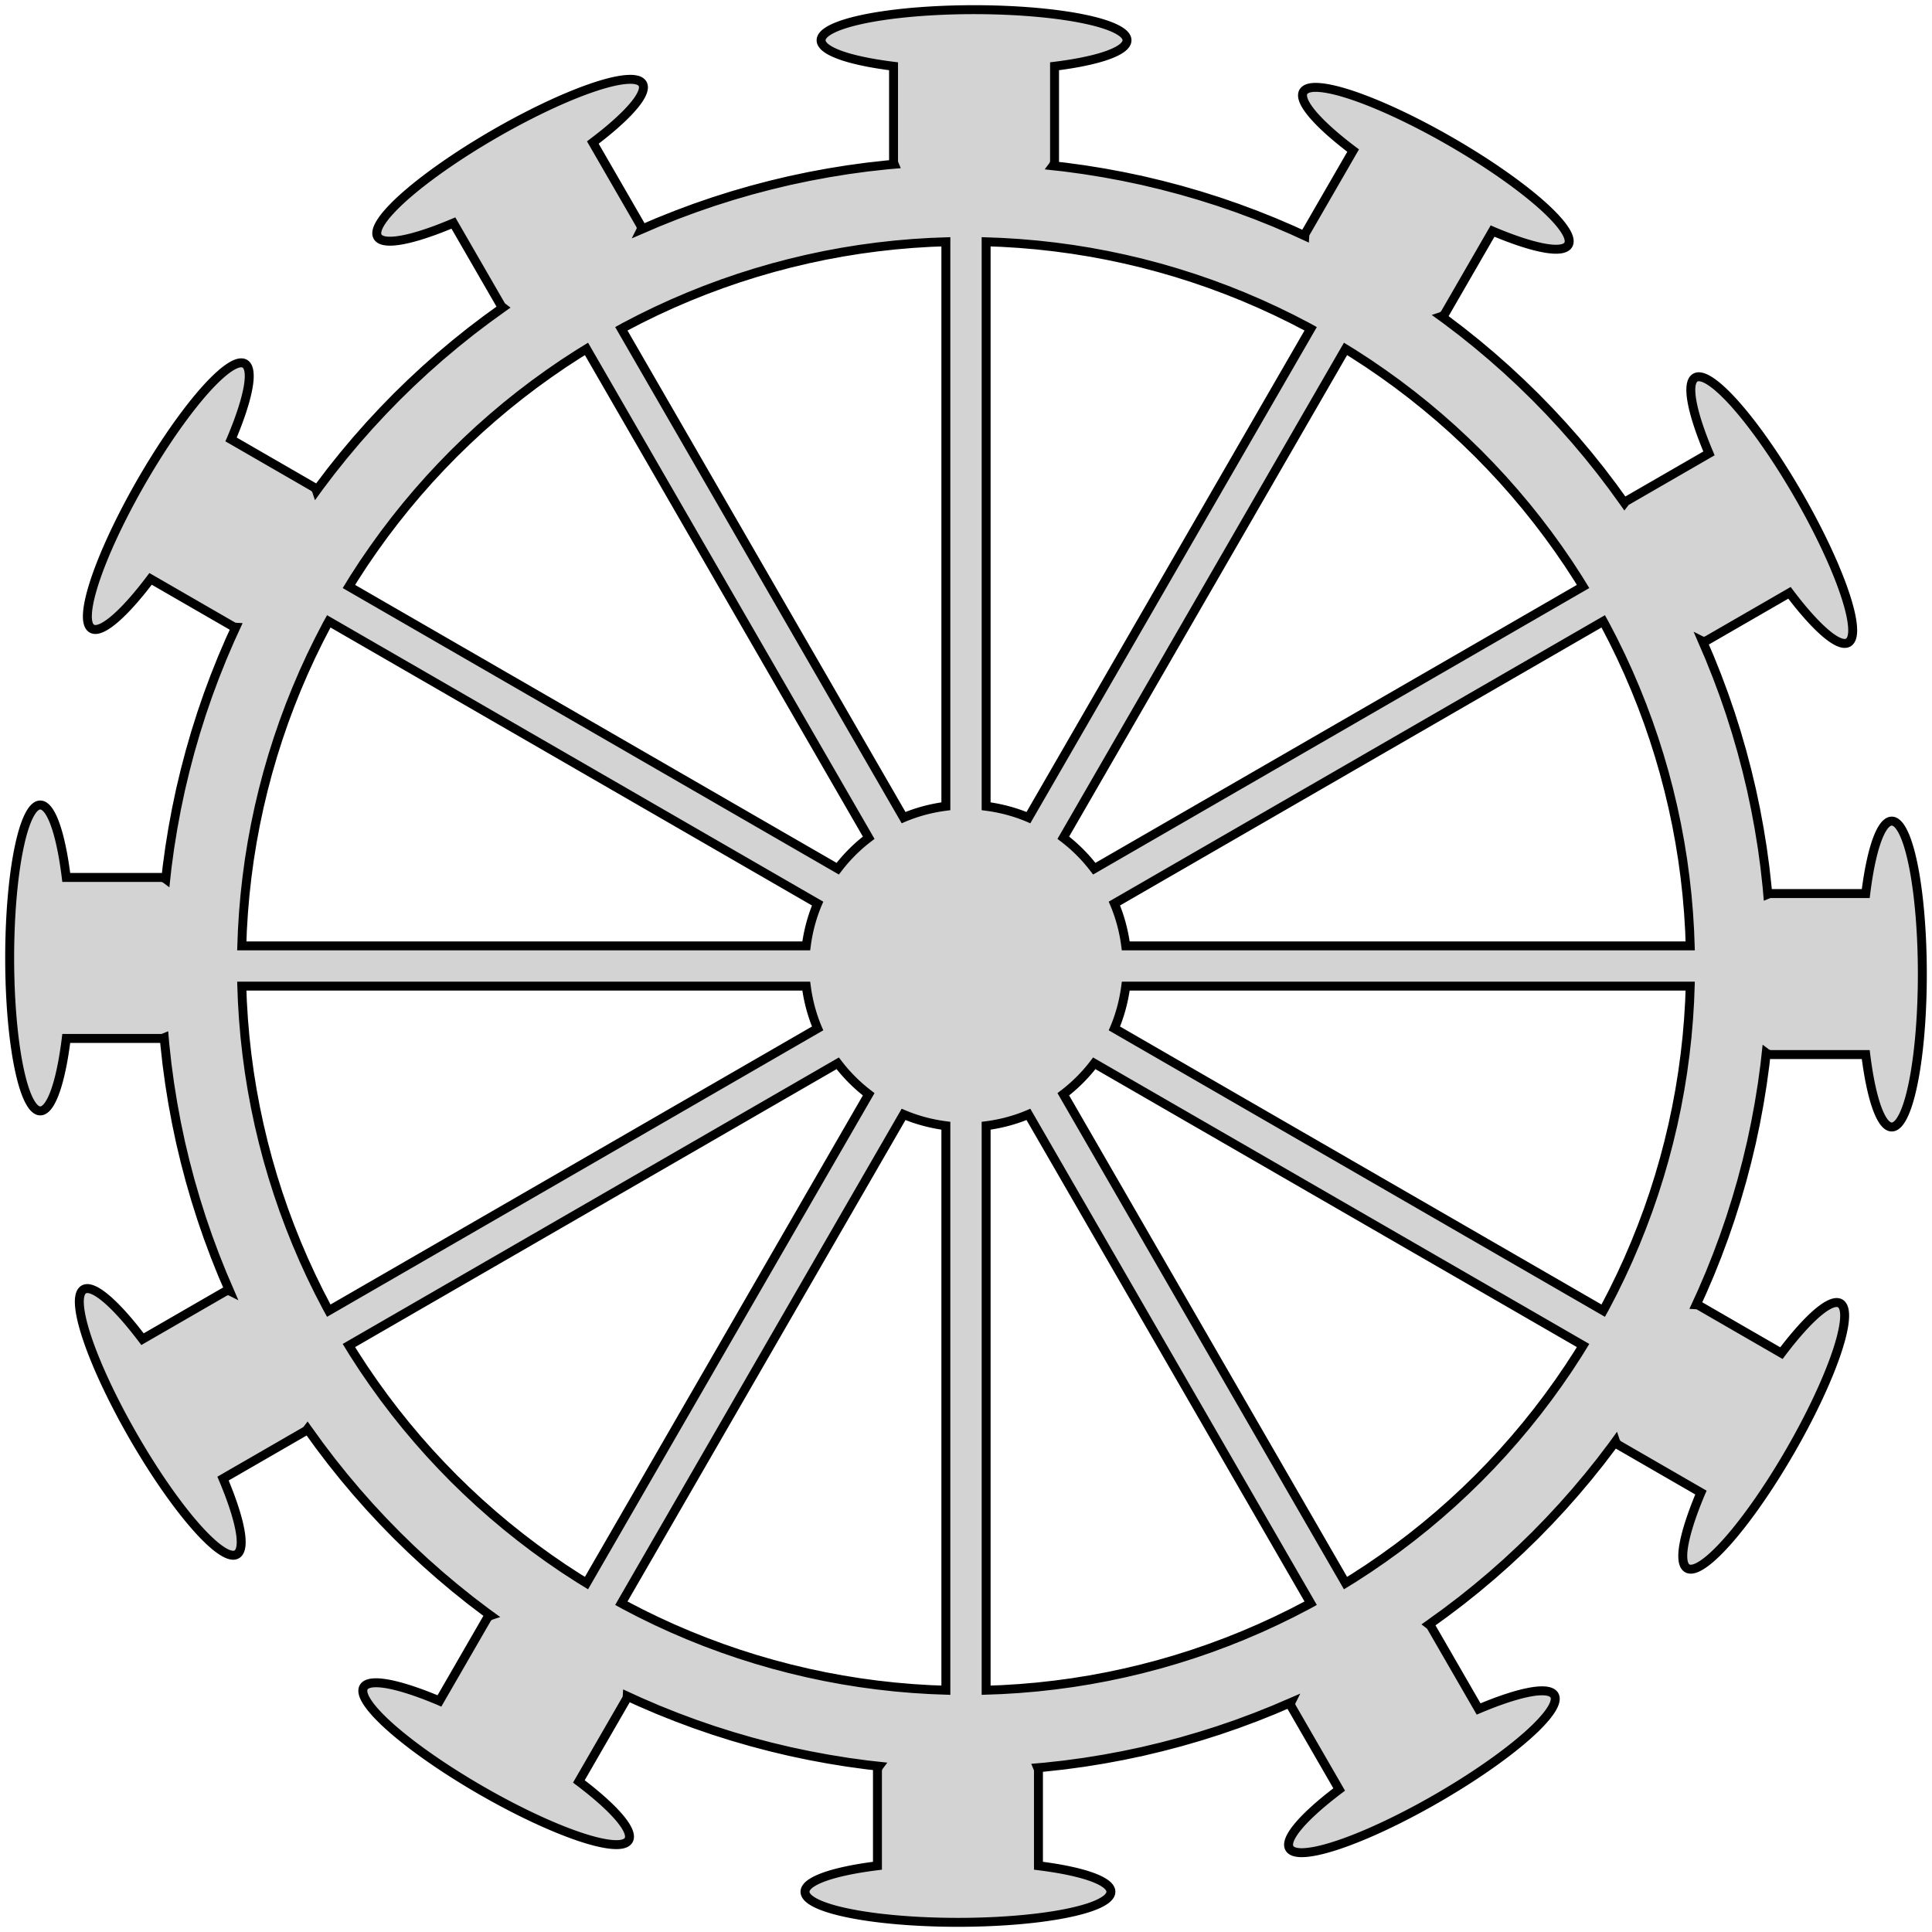 <?xml version="1.0" standalone="no"?>
<!DOCTYPE svg PUBLIC "-//W3C//DTD SVG 1.1//EN" "http://www.w3.org/Graphics/SVG/1.1/DTD/svg11.dtd">
<svg width="108mm" height="108mm" viewBox="-54 -54 108 108" xmlns="http://www.w3.org/2000/svg" version="1.1">
<title>OpenSCAD Model</title>
<path d="
M -0.24,53.459 L -0.03,53.458 L 0.179,53.455 L 0.388,53.452 L 0.597,53.447 L 0.805,53.441
 L 1.012,53.435 L 1.218,53.427 L 1.423,53.418 L 1.627,53.409 L 1.83,53.398 L 2.032,53.386
 L 2.232,53.374 L 2.43,53.36 L 2.627,53.345 L 2.822,53.33 L 3.015,53.313 L 3.206,53.296
 L 3.394,53.277 L 3.58,53.258 L 3.764,53.238 L 3.946,53.217 L 4.124,53.195 L 4.3,53.172
 L 4.473,53.148 L 4.643,53.123 L 4.81,53.098 L 4.974,53.072 L 5.135,53.045 L 5.292,53.017
 L 5.446,52.988 L 5.596,52.959 L 5.742,52.929 L 5.885,52.898 L 6.024,52.867 L 6.159,52.835
 L 6.29,52.802 L 6.417,52.769 L 6.54,52.735 L 6.659,52.7 L 6.773,52.665 L 6.884,52.629
 L 6.989,52.593 L 7.09,52.556 L 7.187,52.519 L 7.279,52.481 L 7.366,52.443 L 7.449,52.404
 L 7.527,52.365 L 7.6,52.326 L 7.668,52.286 L 7.732,52.246 L 7.79,52.206 L 7.844,52.166
 L 7.892,52.125 L 7.936,52.084 L 7.974,52.042 L 8.007,52.001 L 8.036,51.959 L 8.059,51.918
 L 8.077,51.876 L 8.09,51.834 L 8.097,51.792 L 8.1,51.75 L 8.097,51.708 L 8.09,51.666
 L 8.077,51.624 L 8.059,51.582 L 8.036,51.541 L 8.007,51.499 L 7.974,51.458 L 7.936,51.416
 L 7.892,51.375 L 7.844,51.334 L 7.79,51.294 L 7.732,51.254 L 7.668,51.214 L 7.6,51.174
 L 7.527,51.135 L 7.449,51.096 L 7.366,51.057 L 7.279,51.019 L 7.187,50.981 L 7.09,50.944
 L 6.989,50.907 L 6.884,50.871 L 6.773,50.835 L 6.659,50.8 L 6.54,50.765 L 6.417,50.731
 L 6.29,50.698 L 6.159,50.665 L 6.024,50.633 L 5.885,50.602 L 5.742,50.571 L 5.596,50.541
 L 5.446,50.511 L 5.292,50.483 L 5.135,50.455 L 4.974,50.428 L 4.81,50.402 L 4.643,50.377
 L 4.473,50.352 L 4.3,50.328 L 4.124,50.305 L 4.05,50.296 L 4.05,45 L 4.049,44.967
 L 4.045,44.934 L 4.038,44.901 L 4.028,44.868 L 4.016,44.835 L 4.009,44.818 L 4.411,44.783
 L 5.508,44.662 L 6.603,44.513 L 7.693,44.337 L 8.779,44.135 L 9.86,43.907 L 10.934,43.651
 L 12.002,43.37 L 13.063,43.062 L 14.116,42.729 L 15.16,42.37 L 16.195,41.985 L 17.221,41.575
 L 18.157,41.173 L 18.156,41.175 L 18.155,41.213 L 18.156,41.25 L 18.16,41.286 L 18.166,41.321
 L 18.174,41.354 L 18.185,41.386 L 18.198,41.417 L 18.213,41.446 L 20.861,46.033 L 20.802,46.078
 L 20.661,46.185 L 20.523,46.293 L 20.388,46.399 L 20.256,46.504 L 20.127,46.609 L 20.001,46.713
 L 19.879,46.815 L 19.76,46.917 L 19.645,47.017 L 19.533,47.117 L 19.425,47.215 L 19.32,47.312
 L 19.219,47.407 L 19.122,47.501 L 19.029,47.593 L 18.939,47.684 L 18.854,47.774 L 18.772,47.861
 L 18.695,47.947 L 18.621,48.032 L 18.552,48.114 L 18.487,48.194 L 18.426,48.273 L 18.369,48.35
 L 18.317,48.425 L 18.269,48.497 L 18.226,48.568 L 18.186,48.636 L 18.151,48.703 L 18.121,48.767
 L 18.095,48.829 L 18.073,48.889 L 18.056,48.946 L 18.044,49.001 L 18.035,49.053 L 18.032,49.103
 L 18.033,49.151 L 18.038,49.196 L 18.048,49.239 L 18.062,49.279 L 18.081,49.317 L 18.104,49.352
 L 18.132,49.384 L 18.164,49.414 L 18.2,49.441 L 18.241,49.466 L 18.286,49.488 L 18.336,49.507
 L 18.39,49.524 L 18.448,49.537 L 18.51,49.548 L 18.577,49.557 L 18.648,49.563 L 18.723,49.566
 L 18.802,49.566 L 18.885,49.563 L 18.972,49.558 L 19.062,49.55 L 19.157,49.539 L 19.256,49.526
 L 19.358,49.51 L 19.464,49.491 L 19.574,49.47 L 19.687,49.446 L 19.804,49.419 L 19.924,49.39
 L 20.047,49.358 L 20.174,49.323 L 20.304,49.286 L 20.437,49.246 L 20.573,49.204 L 20.712,49.159
 L 20.854,49.112 L 20.999,49.062 L 21.146,49.01 L 21.296,48.956 L 21.449,48.899 L 21.604,48.839
 L 21.761,48.778 L 21.921,48.714 L 22.082,48.648 L 22.246,48.58 L 22.412,48.51 L 22.579,48.438
 L 22.749,48.363 L 22.92,48.287 L 23.092,48.208 L 23.266,48.128 L 23.442,48.046 L 23.618,47.962
 L 23.796,47.876 L 23.974,47.789 L 24.154,47.7 L 24.334,47.609 L 24.515,47.517 L 24.697,47.423
 L 24.879,47.328 L 25.062,47.232 L 25.245,47.134 L 25.427,47.035 L 25.61,46.935 L 25.793,46.833
 L 25.976,46.731 L 26.158,46.627 L 26.34,46.523 L 26.522,46.417 L 26.703,46.311 L 26.883,46.204
 L 27.062,46.096 L 27.24,45.988 L 27.418,45.879 L 27.594,45.77 L 27.768,45.66 L 27.942,45.55
 L 28.114,45.44 L 28.284,45.329 L 28.453,45.218 L 28.62,45.107 L 28.785,44.996 L 28.948,44.885
 L 29.109,44.774 L 29.267,44.663 L 29.424,44.553 L 29.578,44.443 L 29.73,44.333 L 29.879,44.223
 L 30.025,44.114 L 30.169,44.006 L 30.31,43.898 L 30.448,43.791 L 30.583,43.685 L 30.715,43.579
 L 30.844,43.474 L 30.969,43.371 L 31.091,43.268 L 31.21,43.166 L 31.326,43.066 L 31.438,42.967
 L 31.546,42.869 L 31.651,42.772 L 31.751,42.677 L 31.849,42.583 L 31.942,42.49 L 32.031,42.399
 L 32.117,42.31 L 32.198,42.222 L 32.276,42.136 L 32.349,42.052 L 32.419,41.97 L 32.484,41.889
 L 32.544,41.81 L 32.601,41.734 L 32.653,41.659 L 32.701,41.586 L 32.745,41.516 L 32.784,41.447
 L 32.819,41.381 L 32.85,41.317 L 32.876,41.255 L 32.897,41.195 L 32.914,41.138 L 32.927,41.083
 L 32.935,41.03 L 32.939,40.98 L 32.938,40.932 L 32.933,40.887 L 32.923,40.845 L 32.908,40.804
 L 32.89,40.767 L 32.867,40.732 L 32.839,40.699 L 32.807,40.669 L 32.77,40.642 L 32.729,40.618
 L 32.684,40.596 L 32.635,40.577 L 32.581,40.56 L 32.523,40.546 L 32.46,40.535 L 32.394,40.527
 L 32.323,40.521 L 32.248,40.518 L 32.169,40.518 L 32.086,40.52 L 31.999,40.526 L 31.908,40.533
 L 31.813,40.544 L 31.715,40.557 L 31.612,40.574 L 31.506,40.592 L 31.397,40.614 L 31.284,40.638
 L 31.167,40.664 L 31.047,40.694 L 30.923,40.726 L 30.797,40.761 L 30.667,40.798 L 30.534,40.837
 L 30.398,40.88 L 30.258,40.925 L 30.116,40.972 L 29.972,41.022 L 29.824,41.074 L 29.674,41.128
 L 29.522,41.185 L 29.367,41.244 L 29.209,41.306 L 29.05,41.37 L 28.888,41.435 L 28.724,41.504
 L 28.655,41.533 L 26.007,36.946 L 25.99,36.918 L 25.97,36.892 L 25.947,36.866 L 25.922,36.842
 L 25.895,36.82 L 25.883,36.811 L 25.911,36.791 L 26.806,36.144 L 27.685,35.476 L 28.548,34.785
 L 29.393,34.074 L 30.22,33.343 L 31.029,32.591 L 31.82,31.82 L 32.591,31.029 L 33.343,30.22
 L 34.074,29.393 L 34.785,28.548 L 35.476,27.685 L 36.144,26.806 L 36.31,26.577 L 36.311,26.58
 L 36.329,26.614 L 36.349,26.646 L 36.37,26.675 L 36.392,26.702 L 36.416,26.727 L 36.441,26.749
 L 36.468,26.769 L 36.496,26.787 L 41.083,29.435 L 41.053,29.504 L 40.985,29.668 L 40.919,29.829
 L 40.856,29.989 L 40.794,30.146 L 40.735,30.301 L 40.678,30.454 L 40.624,30.604 L 40.572,30.751
 L 40.522,30.896 L 40.474,31.038 L 40.43,31.177 L 40.388,31.313 L 40.348,31.446 L 40.31,31.576
 L 40.276,31.703 L 40.244,31.826 L 40.215,31.946 L 40.188,32.063 L 40.164,32.176 L 40.142,32.286
 L 40.123,32.392 L 40.107,32.494 L 40.094,32.593 L 40.083,32.688 L 40.075,32.778 L 40.07,32.865
 L 40.068,32.948 L 40.068,33.027 L 40.071,33.102 L 40.077,33.173 L 40.085,33.24 L 40.096,33.302
 L 40.11,33.36 L 40.127,33.414 L 40.146,33.464 L 40.168,33.509 L 40.192,33.55 L 40.219,33.586
 L 40.249,33.618 L 40.282,33.646 L 40.317,33.669 L 40.354,33.688 L 40.395,33.702 L 40.437,33.712
 L 40.483,33.717 L 40.53,33.718 L 40.58,33.715 L 40.633,33.706 L 40.688,33.694 L 40.745,33.677
 L 40.805,33.655 L 40.867,33.629 L 40.931,33.599 L 40.997,33.564 L 41.066,33.524 L 41.136,33.481
 L 41.209,33.433 L 41.284,33.38 L 41.36,33.324 L 41.439,33.263 L 41.52,33.198 L 41.602,33.129
 L 41.686,33.055 L 41.772,32.978 L 41.86,32.896 L 41.949,32.811 L 42.04,32.721 L 42.133,32.628
 L 42.227,32.531 L 42.322,32.43 L 42.419,32.325 L 42.517,32.217 L 42.616,32.105 L 42.717,31.99
 L 42.818,31.871 L 42.921,31.748 L 43.025,31.623 L 43.129,31.494 L 43.235,31.362 L 43.341,31.227
 L 43.448,31.089 L 43.556,30.948 L 43.664,30.805 L 43.773,30.658 L 43.883,30.509 L 43.992,30.358
 L 44.103,30.203 L 44.213,30.047 L 44.324,29.888 L 44.435,29.727 L 44.546,29.564 L 44.657,29.399
 L 44.768,29.232 L 44.879,29.064 L 44.99,28.893 L 45.1,28.721 L 45.21,28.548 L 45.32,28.373
 L 45.429,28.197 L 45.538,28.02 L 45.647,27.841 L 45.754,27.662 L 45.861,27.482 L 45.967,27.301
 L 46.073,27.12 L 46.177,26.938 L 46.281,26.755 L 46.383,26.573 L 46.485,26.39 L 46.585,26.207
 L 46.684,26.024 L 46.782,25.841 L 46.878,25.659 L 46.973,25.477 L 47.067,25.295 L 47.159,25.114
 L 47.25,24.933 L 47.339,24.754 L 47.426,24.575 L 47.512,24.398 L 47.596,24.221 L 47.678,24.046
 L 47.758,23.872 L 47.837,23.699 L 47.913,23.528 L 47.987,23.359 L 48.06,23.191 L 48.13,23.026
 L 48.198,22.862 L 48.264,22.7 L 48.328,22.541 L 48.389,22.383 L 48.449,22.228 L 48.505,22.076
 L 48.56,21.926 L 48.612,21.778 L 48.662,21.634 L 48.709,21.492 L 48.754,21.352 L 48.796,21.216
 L 48.836,21.083 L 48.873,20.953 L 48.908,20.827 L 48.94,20.703 L 48.969,20.583 L 48.996,20.466
 L 49.02,20.353 L 49.041,20.244 L 49.06,20.137 L 49.076,20.035 L 49.09,19.937 L 49.1,19.842
 L 49.108,19.751 L 49.113,19.664 L 49.116,19.581 L 49.116,19.502 L 49.113,19.427 L 49.107,19.356
 L 49.099,19.29 L 49.087,19.227 L 49.074,19.169 L 49.057,19.115 L 49.038,19.066 L 49.016,19.02
 L 48.991,18.98 L 48.964,18.943 L 48.934,18.911 L 48.902,18.883 L 48.867,18.86 L 48.829,18.841
 L 48.789,18.827 L 48.746,18.817 L 48.701,18.812 L 48.653,18.811 L 48.603,18.815 L 48.551,18.823
 L 48.496,18.836 L 48.438,18.853 L 48.379,18.874 L 48.317,18.9 L 48.253,18.931 L 48.187,18.966
 L 48.118,19.005 L 48.047,19.049 L 47.975,19.097 L 47.9,19.149 L 47.823,19.206 L 47.745,19.266
 L 47.664,19.331 L 47.581,19.401 L 47.497,19.474 L 47.411,19.552 L 47.324,19.633 L 47.234,19.719
 L 47.143,19.808 L 47.051,19.901 L 46.957,19.998 L 46.862,20.099 L 46.765,20.204 L 46.667,20.312
 L 46.568,20.424 L 46.467,20.54 L 46.365,20.659 L 46.263,20.781 L 46.159,20.906 L 46.054,21.035
 L 45.949,21.167 L 45.843,21.302 L 45.736,21.44 L 45.628,21.581 L 45.583,21.641 L 40.996,18.993
 L 40.967,18.977 L 40.936,18.964 L 40.904,18.953 L 40.871,18.945 L 40.836,18.939 L 40.818,18.938
 L 41.139,18.236 L 41.575,17.221 L 41.985,16.195 L 42.37,15.16 L 42.729,14.116 L 43.062,13.063
 L 43.37,12.002 L 43.651,10.934 L 43.907,9.86 L 44.135,8.779 L 44.337,7.693 L 44.513,6.603
 L 44.662,5.508 L 44.733,4.861 L 44.737,4.864 L 44.769,4.884 L 44.802,4.901 L 44.835,4.916
 L 44.868,4.928 L 44.901,4.938 L 44.934,4.945 L 44.967,4.949 L 45,4.95 L 50.296,4.95
 L 50.305,5.024 L 50.328,5.2 L 50.352,5.373 L 50.377,5.543 L 50.402,5.71 L 50.428,5.874
 L 50.455,6.035 L 50.483,6.192 L 50.511,6.346 L 50.541,6.496 L 50.571,6.642 L 50.602,6.785
 L 50.633,6.924 L 50.665,7.059 L 50.698,7.19 L 50.731,7.317 L 50.765,7.44 L 50.8,7.559
 L 50.835,7.673 L 50.871,7.784 L 50.907,7.889 L 50.944,7.99 L 50.981,8.087 L 51.019,8.179
 L 51.057,8.266 L 51.096,8.349 L 51.135,8.427 L 51.174,8.5 L 51.214,8.568 L 51.254,8.632
 L 51.294,8.69 L 51.334,8.744 L 51.375,8.792 L 51.416,8.836 L 51.458,8.874 L 51.499,8.907
 L 51.541,8.936 L 51.582,8.959 L 51.624,8.977 L 51.666,8.99 L 51.708,8.997 L 51.75,9
 L 51.792,8.997 L 51.834,8.99 L 51.876,8.977 L 51.918,8.959 L 51.959,8.936 L 52.001,8.907
 L 52.042,8.874 L 52.084,8.836 L 52.125,8.792 L 52.166,8.744 L 52.206,8.69 L 52.246,8.632
 L 52.286,8.568 L 52.326,8.5 L 52.365,8.427 L 52.404,8.349 L 52.443,8.266 L 52.481,8.179
 L 52.519,8.087 L 52.556,7.99 L 52.593,7.889 L 52.629,7.784 L 52.665,7.673 L 52.7,7.559
 L 52.735,7.44 L 52.769,7.317 L 52.802,7.19 L 52.835,7.059 L 52.867,6.924 L 52.898,6.785
 L 52.929,6.642 L 52.959,6.496 L 52.988,6.346 L 53.017,6.192 L 53.045,6.035 L 53.072,5.874
 L 53.098,5.71 L 53.123,5.543 L 53.148,5.373 L 53.172,5.2 L 53.195,5.024 L 53.217,4.846
 L 53.238,4.664 L 53.258,4.48 L 53.277,4.294 L 53.296,4.106 L 53.313,3.915 L 53.33,3.722
 L 53.345,3.527 L 53.36,3.33 L 53.374,3.132 L 53.386,2.932 L 53.398,2.73 L 53.409,2.527
 L 53.418,2.323 L 53.427,2.118 L 53.435,1.912 L 53.441,1.705 L 53.447,1.497 L 53.452,1.288
 L 53.455,1.079 L 53.458,0.87 L 53.459,0.66 L 53.46,0.45 L 53.459,0.24 L 53.458,0.03
 L 53.455,-0.179 L 53.452,-0.388 L 53.447,-0.597 L 53.441,-0.805 L 53.435,-1.012 L 53.427,-1.218
 L 53.418,-1.423 L 53.409,-1.627 L 53.398,-1.83 L 53.386,-2.032 L 53.374,-2.232 L 53.36,-2.43
 L 53.345,-2.627 L 53.33,-2.822 L 53.313,-3.015 L 53.296,-3.206 L 53.277,-3.394 L 53.258,-3.58
 L 53.238,-3.764 L 53.217,-3.946 L 53.195,-4.124 L 53.172,-4.3 L 53.148,-4.473 L 53.123,-4.643
 L 53.098,-4.81 L 53.072,-4.974 L 53.045,-5.135 L 53.017,-5.292 L 52.988,-5.446 L 52.959,-5.596
 L 52.929,-5.742 L 52.898,-5.885 L 52.867,-6.024 L 52.835,-6.159 L 52.802,-6.29 L 52.769,-6.417
 L 52.735,-6.54 L 52.7,-6.659 L 52.665,-6.773 L 52.629,-6.884 L 52.593,-6.989 L 52.556,-7.09
 L 52.519,-7.187 L 52.481,-7.279 L 52.443,-7.366 L 52.404,-7.449 L 52.365,-7.527 L 52.326,-7.6
 L 52.286,-7.668 L 52.246,-7.732 L 52.206,-7.79 L 52.166,-7.844 L 52.125,-7.892 L 52.084,-7.936
 L 52.042,-7.974 L 52.001,-8.007 L 51.959,-8.036 L 51.918,-8.059 L 51.876,-8.077 L 51.834,-8.09
 L 51.792,-8.097 L 51.75,-8.1 L 51.708,-8.097 L 51.666,-8.09 L 51.624,-8.077 L 51.582,-8.059
 L 51.541,-8.036 L 51.499,-8.007 L 51.458,-7.974 L 51.416,-7.936 L 51.375,-7.892 L 51.334,-7.844
 L 51.294,-7.79 L 51.254,-7.732 L 51.214,-7.668 L 51.174,-7.6 L 51.135,-7.527 L 51.096,-7.449
 L 51.057,-7.366 L 51.019,-7.279 L 50.981,-7.187 L 50.944,-7.09 L 50.907,-6.989 L 50.871,-6.884
 L 50.835,-6.773 L 50.8,-6.659 L 50.765,-6.54 L 50.731,-6.417 L 50.698,-6.29 L 50.665,-6.159
 L 50.633,-6.024 L 50.602,-5.885 L 50.571,-5.742 L 50.541,-5.596 L 50.511,-5.446 L 50.483,-5.292
 L 50.455,-5.135 L 50.428,-4.974 L 50.402,-4.81 L 50.377,-4.643 L 50.352,-4.473 L 50.328,-4.3
 L 50.305,-4.124 L 50.296,-4.05 L 45,-4.05 L 44.967,-4.049 L 44.934,-4.045 L 44.901,-4.038
 L 44.868,-4.028 L 44.835,-4.016 L 44.818,-4.009 L 44.783,-4.411 L 44.662,-5.508 L 44.513,-6.603
 L 44.337,-7.693 L 44.135,-8.779 L 43.907,-9.86 L 43.651,-10.934 L 43.37,-12.002 L 43.062,-13.063
 L 42.729,-14.116 L 42.37,-15.16 L 41.985,-16.195 L 41.575,-17.221 L 41.173,-18.157 L 41.175,-18.156
 L 41.213,-18.155 L 41.25,-18.156 L 41.286,-18.16 L 41.321,-18.166 L 41.354,-18.174 L 41.386,-18.185
 L 41.417,-18.198 L 41.446,-18.213 L 46.033,-20.861 L 46.078,-20.802 L 46.185,-20.661 L 46.293,-20.523
 L 46.399,-20.388 L 46.504,-20.256 L 46.609,-20.127 L 46.713,-20.001 L 46.815,-19.879 L 46.917,-19.76
 L 47.017,-19.645 L 47.117,-19.533 L 47.215,-19.425 L 47.312,-19.32 L 47.407,-19.219 L 47.501,-19.122
 L 47.593,-19.029 L 47.684,-18.939 L 47.774,-18.854 L 47.861,-18.772 L 47.947,-18.695 L 48.032,-18.621
 L 48.114,-18.552 L 48.194,-18.487 L 48.273,-18.426 L 48.35,-18.369 L 48.425,-18.317 L 48.497,-18.269
 L 48.568,-18.226 L 48.636,-18.186 L 48.703,-18.151 L 48.767,-18.121 L 48.829,-18.095 L 48.889,-18.073
 L 48.946,-18.056 L 49.001,-18.044 L 49.053,-18.035 L 49.103,-18.032 L 49.151,-18.033 L 49.196,-18.038
 L 49.239,-18.048 L 49.279,-18.062 L 49.317,-18.081 L 49.352,-18.104 L 49.384,-18.132 L 49.414,-18.164
 L 49.441,-18.2 L 49.466,-18.241 L 49.488,-18.286 L 49.507,-18.336 L 49.524,-18.39 L 49.537,-18.448
 L 49.548,-18.51 L 49.557,-18.577 L 49.563,-18.648 L 49.566,-18.723 L 49.566,-18.802 L 49.563,-18.885
 L 49.558,-18.972 L 49.55,-19.062 L 49.539,-19.157 L 49.526,-19.256 L 49.51,-19.358 L 49.491,-19.464
 L 49.47,-19.574 L 49.446,-19.687 L 49.419,-19.804 L 49.39,-19.924 L 49.358,-20.047 L 49.323,-20.174
 L 49.286,-20.304 L 49.246,-20.437 L 49.204,-20.573 L 49.159,-20.712 L 49.112,-20.854 L 49.062,-20.999
 L 49.01,-21.146 L 48.956,-21.296 L 48.899,-21.449 L 48.839,-21.604 L 48.778,-21.761 L 48.714,-21.921
 L 48.648,-22.082 L 48.58,-22.246 L 48.51,-22.412 L 48.438,-22.579 L 48.363,-22.749 L 48.287,-22.92
 L 48.208,-23.092 L 48.128,-23.266 L 48.046,-23.442 L 47.962,-23.618 L 47.876,-23.796 L 47.789,-23.974
 L 47.7,-24.154 L 47.609,-24.334 L 47.517,-24.515 L 47.423,-24.697 L 47.328,-24.879 L 47.232,-25.062
 L 47.134,-25.245 L 47.035,-25.427 L 46.935,-25.61 L 46.833,-25.793 L 46.731,-25.976 L 46.627,-26.158
 L 46.523,-26.34 L 46.417,-26.522 L 46.311,-26.703 L 46.204,-26.883 L 46.096,-27.062 L 45.988,-27.24
 L 45.879,-27.418 L 45.77,-27.594 L 45.66,-27.768 L 45.55,-27.942 L 45.44,-28.114 L 45.329,-28.284
 L 45.218,-28.453 L 45.107,-28.62 L 44.996,-28.785 L 44.885,-28.948 L 44.774,-29.109 L 44.663,-29.267
 L 44.553,-29.424 L 44.443,-29.578 L 44.333,-29.73 L 44.223,-29.879 L 44.114,-30.025 L 44.006,-30.169
 L 43.898,-30.31 L 43.791,-30.448 L 43.685,-30.583 L 43.579,-30.715 L 43.474,-30.844 L 43.371,-30.969
 L 43.268,-31.091 L 43.166,-31.21 L 43.066,-31.326 L 42.967,-31.438 L 42.869,-31.546 L 42.772,-31.651
 L 42.677,-31.751 L 42.583,-31.849 L 42.49,-31.942 L 42.399,-32.031 L 42.31,-32.117 L 42.222,-32.198
 L 42.136,-32.276 L 42.052,-32.349 L 41.97,-32.419 L 41.889,-32.484 L 41.81,-32.544 L 41.734,-32.601
 L 41.659,-32.653 L 41.586,-32.701 L 41.516,-32.745 L 41.447,-32.784 L 41.381,-32.819 L 41.317,-32.85
 L 41.255,-32.876 L 41.195,-32.897 L 41.138,-32.914 L 41.083,-32.927 L 41.03,-32.935 L 40.98,-32.939
 L 40.932,-32.938 L 40.887,-32.933 L 40.845,-32.923 L 40.804,-32.908 L 40.767,-32.89 L 40.732,-32.867
 L 40.699,-32.839 L 40.669,-32.807 L 40.642,-32.77 L 40.618,-32.729 L 40.596,-32.684 L 40.577,-32.635
 L 40.56,-32.581 L 40.546,-32.523 L 40.535,-32.46 L 40.527,-32.394 L 40.521,-32.323 L 40.518,-32.248
 L 40.518,-32.169 L 40.52,-32.086 L 40.526,-31.999 L 40.533,-31.908 L 40.544,-31.813 L 40.557,-31.715
 L 40.574,-31.612 L 40.592,-31.506 L 40.614,-31.397 L 40.638,-31.284 L 40.664,-31.167 L 40.694,-31.047
 L 40.726,-30.923 L 40.761,-30.797 L 40.798,-30.667 L 40.837,-30.534 L 40.88,-30.398 L 40.925,-30.258
 L 40.972,-30.116 L 41.022,-29.972 L 41.074,-29.824 L 41.128,-29.674 L 41.185,-29.522 L 41.244,-29.367
 L 41.306,-29.209 L 41.37,-29.05 L 41.435,-28.888 L 41.504,-28.724 L 41.533,-28.655 L 36.946,-26.007
 L 36.918,-25.99 L 36.892,-25.97 L 36.866,-25.947 L 36.842,-25.922 L 36.82,-25.895 L 36.811,-25.883
 L 36.791,-25.911 L 36.144,-26.806 L 35.476,-27.685 L 34.785,-28.548 L 34.074,-29.393 L 33.343,-30.22
 L 32.591,-31.029 L 31.82,-31.82 L 31.029,-32.591 L 30.22,-33.343 L 29.393,-34.074 L 28.548,-34.785
 L 27.685,-35.476 L 26.806,-36.144 L 26.577,-36.31 L 26.58,-36.311 L 26.614,-36.329 L 26.646,-36.349
 L 26.675,-36.37 L 26.702,-36.392 L 26.727,-36.416 L 26.749,-36.441 L 26.769,-36.468 L 26.787,-36.496
 L 29.435,-41.083 L 29.504,-41.053 L 29.668,-40.985 L 29.829,-40.919 L 29.989,-40.856 L 30.146,-40.794
 L 30.301,-40.735 L 30.454,-40.678 L 30.604,-40.624 L 30.751,-40.572 L 30.896,-40.522 L 31.038,-40.474
 L 31.177,-40.43 L 31.313,-40.388 L 31.446,-40.348 L 31.576,-40.31 L 31.703,-40.276 L 31.826,-40.244
 L 31.946,-40.215 L 32.063,-40.188 L 32.176,-40.164 L 32.286,-40.142 L 32.392,-40.123 L 32.494,-40.107
 L 32.593,-40.094 L 32.688,-40.083 L 32.778,-40.075 L 32.865,-40.07 L 32.948,-40.068 L 33.027,-40.068
 L 33.102,-40.071 L 33.173,-40.077 L 33.24,-40.085 L 33.302,-40.096 L 33.36,-40.11 L 33.414,-40.127
 L 33.464,-40.146 L 33.509,-40.168 L 33.55,-40.192 L 33.586,-40.219 L 33.618,-40.249 L 33.646,-40.282
 L 33.669,-40.317 L 33.688,-40.354 L 33.702,-40.395 L 33.712,-40.437 L 33.717,-40.483 L 33.718,-40.53
 L 33.715,-40.58 L 33.706,-40.633 L 33.694,-40.688 L 33.677,-40.745 L 33.655,-40.805 L 33.629,-40.867
 L 33.599,-40.931 L 33.564,-40.997 L 33.524,-41.066 L 33.481,-41.136 L 33.433,-41.209 L 33.38,-41.284
 L 33.324,-41.36 L 33.263,-41.439 L 33.198,-41.52 L 33.129,-41.602 L 33.055,-41.686 L 32.978,-41.772
 L 32.896,-41.86 L 32.811,-41.949 L 32.721,-42.04 L 32.628,-42.133 L 32.531,-42.227 L 32.43,-42.322
 L 32.325,-42.419 L 32.217,-42.517 L 32.105,-42.616 L 31.99,-42.717 L 31.871,-42.818 L 31.748,-42.921
 L 31.623,-43.025 L 31.494,-43.129 L 31.362,-43.235 L 31.227,-43.341 L 31.089,-43.448 L 30.948,-43.556
 L 30.805,-43.664 L 30.658,-43.773 L 30.509,-43.883 L 30.358,-43.992 L 30.203,-44.103 L 30.047,-44.213
 L 29.888,-44.324 L 29.727,-44.435 L 29.564,-44.546 L 29.399,-44.657 L 29.232,-44.768 L 29.064,-44.879
 L 28.893,-44.99 L 28.721,-45.1 L 28.548,-45.21 L 28.373,-45.32 L 28.197,-45.429 L 28.02,-45.538
 L 27.841,-45.647 L 27.662,-45.754 L 27.482,-45.861 L 27.301,-45.967 L 27.12,-46.073 L 26.938,-46.177
 L 26.755,-46.281 L 26.573,-46.383 L 26.39,-46.485 L 26.207,-46.585 L 26.024,-46.684 L 25.841,-46.782
 L 25.659,-46.878 L 25.477,-46.973 L 25.295,-47.067 L 25.114,-47.159 L 24.933,-47.25 L 24.754,-47.339
 L 24.575,-47.426 L 24.398,-47.512 L 24.221,-47.596 L 24.046,-47.678 L 23.872,-47.758 L 23.699,-47.837
 L 23.528,-47.913 L 23.359,-47.987 L 23.191,-48.06 L 23.026,-48.13 L 22.862,-48.198 L 22.7,-48.264
 L 22.541,-48.328 L 22.383,-48.389 L 22.228,-48.449 L 22.076,-48.505 L 21.926,-48.56 L 21.778,-48.612
 L 21.634,-48.662 L 21.492,-48.709 L 21.352,-48.754 L 21.216,-48.796 L 21.083,-48.836 L 20.953,-48.873
 L 20.827,-48.908 L 20.703,-48.94 L 20.583,-48.969 L 20.466,-48.996 L 20.353,-49.02 L 20.244,-49.041
 L 20.137,-49.06 L 20.035,-49.076 L 19.937,-49.09 L 19.842,-49.1 L 19.751,-49.108 L 19.664,-49.113
 L 19.581,-49.116 L 19.502,-49.116 L 19.427,-49.113 L 19.356,-49.107 L 19.29,-49.099 L 19.227,-49.087
 L 19.169,-49.074 L 19.115,-49.057 L 19.066,-49.038 L 19.02,-49.016 L 18.98,-48.991 L 18.943,-48.964
 L 18.911,-48.934 L 18.883,-48.902 L 18.86,-48.867 L 18.841,-48.829 L 18.827,-48.789 L 18.817,-48.746
 L 18.812,-48.701 L 18.811,-48.653 L 18.815,-48.603 L 18.823,-48.551 L 18.836,-48.496 L 18.853,-48.438
 L 18.874,-48.379 L 18.9,-48.317 L 18.931,-48.253 L 18.966,-48.187 L 19.005,-48.118 L 19.049,-48.047
 L 19.097,-47.975 L 19.149,-47.9 L 19.206,-47.823 L 19.266,-47.745 L 19.331,-47.664 L 19.401,-47.581
 L 19.474,-47.497 L 19.552,-47.411 L 19.633,-47.324 L 19.719,-47.234 L 19.808,-47.143 L 19.901,-47.051
 L 19.998,-46.957 L 20.099,-46.862 L 20.204,-46.765 L 20.312,-46.667 L 20.424,-46.568 L 20.54,-46.467
 L 20.659,-46.365 L 20.781,-46.263 L 20.906,-46.159 L 21.035,-46.054 L 21.167,-45.949 L 21.302,-45.843
 L 21.44,-45.736 L 21.581,-45.628 L 21.641,-45.583 L 18.993,-40.996 L 18.977,-40.967 L 18.964,-40.936
 L 18.953,-40.904 L 18.945,-40.871 L 18.939,-40.836 L 18.938,-40.818 L 18.236,-41.139 L 17.221,-41.575
 L 16.195,-41.985 L 15.16,-42.37 L 14.116,-42.729 L 13.063,-43.062 L 12.002,-43.37 L 10.934,-43.651
 L 9.86,-43.907 L 8.779,-44.135 L 7.693,-44.337 L 6.603,-44.513 L 5.508,-44.662 L 4.861,-44.733
 L 4.864,-44.737 L 4.884,-44.769 L 4.901,-44.802 L 4.916,-44.835 L 4.928,-44.868 L 4.938,-44.901
 L 4.945,-44.934 L 4.949,-44.967 L 4.95,-45 L 4.95,-50.296 L 5.024,-50.305 L 5.2,-50.328
 L 5.373,-50.352 L 5.543,-50.377 L 5.71,-50.402 L 5.874,-50.428 L 6.035,-50.455 L 6.192,-50.483
 L 6.346,-50.511 L 6.496,-50.541 L 6.642,-50.571 L 6.785,-50.602 L 6.924,-50.633 L 7.059,-50.665
 L 7.19,-50.698 L 7.317,-50.731 L 7.44,-50.765 L 7.559,-50.8 L 7.673,-50.835 L 7.784,-50.871
 L 7.889,-50.907 L 7.99,-50.944 L 8.087,-50.981 L 8.179,-51.019 L 8.266,-51.057 L 8.349,-51.096
 L 8.427,-51.135 L 8.5,-51.174 L 8.568,-51.214 L 8.632,-51.254 L 8.69,-51.294 L 8.744,-51.334
 L 8.792,-51.375 L 8.836,-51.416 L 8.874,-51.458 L 8.907,-51.499 L 8.936,-51.541 L 8.959,-51.582
 L 8.977,-51.624 L 8.99,-51.666 L 8.997,-51.708 L 9,-51.75 L 8.997,-51.792 L 8.99,-51.834
 L 8.977,-51.876 L 8.959,-51.918 L 8.936,-51.959 L 8.907,-52.001 L 8.874,-52.042 L 8.836,-52.084
 L 8.792,-52.125 L 8.744,-52.166 L 8.69,-52.206 L 8.632,-52.246 L 8.568,-52.286 L 8.5,-52.326
 L 8.427,-52.365 L 8.349,-52.404 L 8.266,-52.443 L 8.179,-52.481 L 8.087,-52.519 L 7.99,-52.556
 L 7.889,-52.593 L 7.784,-52.629 L 7.673,-52.665 L 7.559,-52.7 L 7.44,-52.735 L 7.317,-52.769
 L 7.19,-52.802 L 7.059,-52.835 L 6.924,-52.867 L 6.785,-52.898 L 6.642,-52.929 L 6.496,-52.959
 L 6.346,-52.988 L 6.192,-53.017 L 6.035,-53.045 L 5.874,-53.072 L 5.71,-53.098 L 5.543,-53.123
 L 5.373,-53.148 L 5.2,-53.172 L 5.024,-53.195 L 4.846,-53.217 L 4.664,-53.238 L 4.48,-53.258
 L 4.294,-53.277 L 4.106,-53.296 L 3.915,-53.313 L 3.722,-53.33 L 3.527,-53.345 L 3.33,-53.36
 L 3.132,-53.374 L 2.932,-53.386 L 2.73,-53.398 L 2.527,-53.409 L 2.323,-53.418 L 2.118,-53.427
 L 1.912,-53.435 L 1.705,-53.441 L 1.497,-53.447 L 1.288,-53.452 L 1.079,-53.455 L 0.87,-53.458
 L 0.66,-53.459 L 0.45,-53.46 L 0.24,-53.459 L 0.03,-53.458 L -0.179,-53.455 L -0.388,-53.452
 L -0.597,-53.447 L -0.805,-53.441 L -1.012,-53.435 L -1.218,-53.427 L -1.423,-53.418 L -1.627,-53.409
 L -1.83,-53.398 L -2.032,-53.386 L -2.232,-53.374 L -2.43,-53.36 L -2.627,-53.345 L -2.822,-53.33
 L -3.015,-53.313 L -3.206,-53.296 L -3.394,-53.277 L -3.58,-53.258 L -3.764,-53.238 L -3.946,-53.217
 L -4.124,-53.195 L -4.3,-53.172 L -4.473,-53.148 L -4.643,-53.123 L -4.81,-53.098 L -4.974,-53.072
 L -5.135,-53.045 L -5.292,-53.017 L -5.446,-52.988 L -5.596,-52.959 L -5.742,-52.929 L -5.885,-52.898
 L -6.024,-52.867 L -6.159,-52.835 L -6.29,-52.802 L -6.417,-52.769 L -6.54,-52.735 L -6.659,-52.7
 L -6.773,-52.665 L -6.884,-52.629 L -6.989,-52.593 L -7.09,-52.556 L -7.187,-52.519 L -7.279,-52.481
 L -7.366,-52.443 L -7.449,-52.404 L -7.527,-52.365 L -7.6,-52.326 L -7.668,-52.286 L -7.732,-52.246
 L -7.79,-52.206 L -7.844,-52.166 L -7.892,-52.125 L -7.936,-52.084 L -7.974,-52.042 L -8.007,-52.001
 L -8.036,-51.959 L -8.059,-51.918 L -8.077,-51.876 L -8.09,-51.834 L -8.097,-51.792 L -8.1,-51.75
 L -8.097,-51.708 L -8.09,-51.666 L -8.077,-51.624 L -8.059,-51.582 L -8.036,-51.541 L -8.007,-51.499
 L -7.974,-51.458 L -7.936,-51.416 L -7.892,-51.375 L -7.844,-51.334 L -7.79,-51.294 L -7.732,-51.254
 L -7.668,-51.214 L -7.6,-51.174 L -7.527,-51.135 L -7.449,-51.096 L -7.366,-51.057 L -7.279,-51.019
 L -7.187,-50.981 L -7.09,-50.944 L -6.989,-50.907 L -6.884,-50.871 L -6.773,-50.835 L -6.659,-50.8
 L -6.54,-50.765 L -6.417,-50.731 L -6.29,-50.698 L -6.159,-50.665 L -6.024,-50.633 L -5.885,-50.602
 L -5.742,-50.571 L -5.596,-50.541 L -5.446,-50.511 L -5.292,-50.483 L -5.135,-50.455 L -4.974,-50.428
 L -4.81,-50.402 L -4.643,-50.377 L -4.473,-50.352 L -4.3,-50.328 L -4.124,-50.305 L -4.05,-50.296
 L -4.05,-45 L -4.049,-44.967 L -4.045,-44.934 L -4.038,-44.901 L -4.028,-44.868 L -4.016,-44.835
 L -4.009,-44.818 L -4.411,-44.783 L -5.508,-44.662 L -6.603,-44.513 L -7.693,-44.337 L -8.779,-44.135
 L -9.86,-43.907 L -10.934,-43.651 L -12.002,-43.37 L -13.063,-43.062 L -14.116,-42.729 L -15.16,-42.37
 L -16.195,-41.985 L -17.221,-41.575 L -18.157,-41.173 L -18.156,-41.175 L -18.155,-41.213 L -18.156,-41.25
 L -18.16,-41.286 L -18.166,-41.321 L -18.174,-41.354 L -18.185,-41.386 L -18.198,-41.417 L -18.213,-41.446
 L -20.861,-46.033 L -20.802,-46.078 L -20.661,-46.185 L -20.523,-46.293 L -20.388,-46.399 L -20.256,-46.504
 L -20.127,-46.609 L -20.001,-46.713 L -19.879,-46.815 L -19.76,-46.917 L -19.645,-47.017 L -19.533,-47.117
 L -19.425,-47.215 L -19.32,-47.312 L -19.219,-47.407 L -19.122,-47.501 L -19.029,-47.593 L -18.939,-47.684
 L -18.854,-47.774 L -18.772,-47.861 L -18.695,-47.947 L -18.621,-48.032 L -18.552,-48.114 L -18.487,-48.194
 L -18.426,-48.273 L -18.369,-48.35 L -18.317,-48.425 L -18.269,-48.497 L -18.226,-48.568 L -18.186,-48.636
 L -18.151,-48.703 L -18.121,-48.767 L -18.095,-48.829 L -18.073,-48.889 L -18.056,-48.946 L -18.044,-49.001
 L -18.035,-49.053 L -18.032,-49.103 L -18.033,-49.151 L -18.038,-49.196 L -18.048,-49.239 L -18.062,-49.279
 L -18.081,-49.317 L -18.104,-49.352 L -18.132,-49.384 L -18.164,-49.414 L -18.2,-49.441 L -18.241,-49.466
 L -18.286,-49.488 L -18.336,-49.507 L -18.39,-49.524 L -18.448,-49.537 L -18.51,-49.548 L -18.577,-49.557
 L -18.648,-49.563 L -18.723,-49.566 L -18.802,-49.566 L -18.885,-49.563 L -18.972,-49.558 L -19.062,-49.55
 L -19.157,-49.539 L -19.256,-49.526 L -19.358,-49.51 L -19.464,-49.491 L -19.574,-49.47 L -19.687,-49.446
 L -19.804,-49.419 L -19.924,-49.39 L -20.047,-49.358 L -20.174,-49.323 L -20.304,-49.286 L -20.437,-49.246
 L -20.573,-49.204 L -20.712,-49.159 L -20.854,-49.112 L -20.999,-49.062 L -21.146,-49.01 L -21.296,-48.956
 L -21.449,-48.899 L -21.604,-48.839 L -21.761,-48.778 L -21.921,-48.714 L -22.082,-48.648 L -22.246,-48.58
 L -22.412,-48.51 L -22.579,-48.438 L -22.749,-48.363 L -22.92,-48.287 L -23.092,-48.208 L -23.266,-48.128
 L -23.442,-48.046 L -23.618,-47.962 L -23.796,-47.876 L -23.974,-47.789 L -24.154,-47.7 L -24.334,-47.609
 L -24.515,-47.517 L -24.697,-47.423 L -24.879,-47.328 L -25.062,-47.232 L -25.245,-47.134 L -25.427,-47.035
 L -25.61,-46.935 L -25.793,-46.833 L -25.976,-46.731 L -26.158,-46.627 L -26.34,-46.523 L -26.522,-46.417
 L -26.703,-46.311 L -26.883,-46.204 L -27.062,-46.096 L -27.24,-45.988 L -27.418,-45.879 L -27.594,-45.77
 L -27.768,-45.66 L -27.942,-45.55 L -28.114,-45.44 L -28.284,-45.329 L -28.453,-45.218 L -28.62,-45.107
 L -28.785,-44.996 L -28.948,-44.885 L -29.109,-44.774 L -29.267,-44.663 L -29.424,-44.553 L -29.578,-44.443
 L -29.73,-44.333 L -29.879,-44.223 L -30.025,-44.114 L -30.169,-44.006 L -30.31,-43.898 L -30.448,-43.791
 L -30.583,-43.685 L -30.715,-43.579 L -30.844,-43.474 L -30.969,-43.371 L -31.091,-43.268 L -31.21,-43.166
 L -31.326,-43.066 L -31.438,-42.967 L -31.546,-42.869 L -31.651,-42.772 L -31.751,-42.677 L -31.849,-42.583
 L -31.942,-42.49 L -32.031,-42.399 L -32.117,-42.31 L -32.198,-42.222 L -32.276,-42.136 L -32.349,-42.052
 L -32.419,-41.97 L -32.484,-41.889 L -32.544,-41.81 L -32.601,-41.734 L -32.653,-41.659 L -32.701,-41.586
 L -32.745,-41.516 L -32.784,-41.447 L -32.819,-41.381 L -32.85,-41.317 L -32.876,-41.255 L -32.897,-41.195
 L -32.914,-41.138 L -32.927,-41.083 L -32.935,-41.03 L -32.939,-40.98 L -32.938,-40.932 L -32.933,-40.887
 L -32.923,-40.845 L -32.908,-40.804 L -32.89,-40.767 L -32.867,-40.732 L -32.839,-40.699 L -32.807,-40.669
 L -32.77,-40.642 L -32.729,-40.618 L -32.684,-40.596 L -32.635,-40.577 L -32.581,-40.56 L -32.523,-40.546
 L -32.46,-40.535 L -32.394,-40.527 L -32.323,-40.521 L -32.248,-40.518 L -32.169,-40.518 L -32.086,-40.52
 L -31.999,-40.526 L -31.908,-40.533 L -31.813,-40.544 L -31.715,-40.557 L -31.612,-40.574 L -31.506,-40.592
 L -31.397,-40.614 L -31.284,-40.638 L -31.167,-40.664 L -31.047,-40.694 L -30.923,-40.726 L -30.797,-40.761
 L -30.667,-40.798 L -30.534,-40.837 L -30.398,-40.88 L -30.258,-40.925 L -30.116,-40.972 L -29.972,-41.022
 L -29.824,-41.074 L -29.674,-41.128 L -29.522,-41.185 L -29.367,-41.244 L -29.209,-41.306 L -29.05,-41.37
 L -28.888,-41.435 L -28.724,-41.504 L -28.655,-41.533 L -26.007,-36.946 L -25.99,-36.918 L -25.97,-36.892
 L -25.947,-36.866 L -25.922,-36.842 L -25.895,-36.82 L -25.883,-36.811 L -25.911,-36.791 L -26.806,-36.144
 L -27.685,-35.476 L -28.548,-34.785 L -29.393,-34.074 L -30.22,-33.343 L -31.029,-32.591 L -31.82,-31.82
 L -32.591,-31.029 L -33.343,-30.22 L -34.074,-29.393 L -34.785,-28.548 L -35.476,-27.685 L -36.144,-26.806
 L -36.31,-26.577 L -36.311,-26.58 L -36.329,-26.614 L -36.349,-26.646 L -36.37,-26.675 L -36.392,-26.702
 L -36.416,-26.727 L -36.441,-26.749 L -36.468,-26.769 L -36.496,-26.787 L -41.083,-29.435 L -41.053,-29.504
 L -40.985,-29.668 L -40.919,-29.829 L -40.856,-29.989 L -40.794,-30.146 L -40.735,-30.301 L -40.678,-30.454
 L -40.624,-30.604 L -40.572,-30.751 L -40.522,-30.896 L -40.474,-31.038 L -40.43,-31.177 L -40.388,-31.313
 L -40.348,-31.446 L -40.31,-31.576 L -40.276,-31.703 L -40.244,-31.826 L -40.215,-31.946 L -40.188,-32.063
 L -40.164,-32.176 L -40.142,-32.286 L -40.123,-32.392 L -40.107,-32.494 L -40.094,-32.593 L -40.083,-32.688
 L -40.075,-32.778 L -40.07,-32.865 L -40.068,-32.948 L -40.068,-33.027 L -40.071,-33.102 L -40.077,-33.173
 L -40.085,-33.24 L -40.096,-33.302 L -40.11,-33.36 L -40.127,-33.414 L -40.146,-33.464 L -40.168,-33.509
 L -40.192,-33.55 L -40.219,-33.586 L -40.249,-33.618 L -40.282,-33.646 L -40.317,-33.669 L -40.354,-33.688
 L -40.395,-33.702 L -40.437,-33.712 L -40.483,-33.717 L -40.53,-33.718 L -40.58,-33.715 L -40.633,-33.706
 L -40.688,-33.694 L -40.745,-33.677 L -40.805,-33.655 L -40.867,-33.629 L -40.931,-33.599 L -40.997,-33.564
 L -41.066,-33.524 L -41.136,-33.481 L -41.209,-33.433 L -41.284,-33.38 L -41.36,-33.324 L -41.439,-33.263
 L -41.52,-33.198 L -41.602,-33.129 L -41.686,-33.055 L -41.772,-32.978 L -41.86,-32.896 L -41.949,-32.811
 L -42.04,-32.721 L -42.133,-32.628 L -42.227,-32.531 L -42.322,-32.43 L -42.419,-32.325 L -42.517,-32.217
 L -42.616,-32.105 L -42.717,-31.99 L -42.818,-31.871 L -42.921,-31.748 L -43.025,-31.623 L -43.129,-31.494
 L -43.235,-31.362 L -43.341,-31.227 L -43.448,-31.089 L -43.556,-30.948 L -43.664,-30.805 L -43.773,-30.658
 L -43.883,-30.509 L -43.992,-30.358 L -44.103,-30.203 L -44.213,-30.047 L -44.324,-29.888 L -44.435,-29.727
 L -44.546,-29.564 L -44.657,-29.399 L -44.768,-29.232 L -44.879,-29.064 L -44.99,-28.893 L -45.1,-28.721
 L -45.21,-28.548 L -45.32,-28.373 L -45.429,-28.197 L -45.538,-28.02 L -45.647,-27.841 L -45.754,-27.662
 L -45.861,-27.482 L -45.967,-27.301 L -46.073,-27.12 L -46.177,-26.938 L -46.281,-26.755 L -46.383,-26.573
 L -46.485,-26.39 L -46.585,-26.207 L -46.684,-26.024 L -46.782,-25.841 L -46.878,-25.659 L -46.973,-25.477
 L -47.067,-25.295 L -47.159,-25.114 L -47.25,-24.933 L -47.339,-24.754 L -47.426,-24.575 L -47.512,-24.398
 L -47.596,-24.221 L -47.678,-24.046 L -47.758,-23.872 L -47.837,-23.699 L -47.913,-23.528 L -47.987,-23.359
 L -48.06,-23.191 L -48.13,-23.026 L -48.198,-22.862 L -48.264,-22.7 L -48.328,-22.541 L -48.389,-22.383
 L -48.449,-22.228 L -48.505,-22.076 L -48.56,-21.926 L -48.612,-21.778 L -48.662,-21.634 L -48.709,-21.492
 L -48.754,-21.352 L -48.796,-21.216 L -48.836,-21.083 L -48.873,-20.953 L -48.908,-20.827 L -48.94,-20.703
 L -48.969,-20.583 L -48.996,-20.466 L -49.02,-20.353 L -49.041,-20.244 L -49.06,-20.137 L -49.076,-20.035
 L -49.09,-19.937 L -49.1,-19.842 L -49.108,-19.751 L -49.113,-19.664 L -49.116,-19.581 L -49.116,-19.502
 L -49.113,-19.427 L -49.107,-19.356 L -49.099,-19.29 L -49.087,-19.227 L -49.074,-19.169 L -49.057,-19.115
 L -49.038,-19.066 L -49.016,-19.02 L -48.991,-18.98 L -48.964,-18.943 L -48.934,-18.911 L -48.902,-18.883
 L -48.867,-18.86 L -48.829,-18.841 L -48.789,-18.827 L -48.746,-18.817 L -48.701,-18.812 L -48.653,-18.811
 L -48.603,-18.815 L -48.551,-18.823 L -48.496,-18.836 L -48.438,-18.853 L -48.379,-18.874 L -48.317,-18.9
 L -48.253,-18.931 L -48.187,-18.966 L -48.118,-19.005 L -48.047,-19.049 L -47.975,-19.097 L -47.9,-19.149
 L -47.823,-19.206 L -47.745,-19.266 L -47.664,-19.331 L -47.581,-19.401 L -47.497,-19.474 L -47.411,-19.552
 L -47.324,-19.633 L -47.234,-19.719 L -47.143,-19.808 L -47.051,-19.901 L -46.957,-19.998 L -46.862,-20.099
 L -46.765,-20.204 L -46.667,-20.312 L -46.568,-20.424 L -46.467,-20.54 L -46.365,-20.659 L -46.263,-20.781
 L -46.159,-20.906 L -46.054,-21.035 L -45.949,-21.167 L -45.843,-21.302 L -45.736,-21.44 L -45.628,-21.581
 L -45.583,-21.641 L -40.996,-18.993 L -40.967,-18.977 L -40.936,-18.964 L -40.904,-18.953 L -40.871,-18.945
 L -40.836,-18.939 L -40.818,-18.938 L -41.139,-18.236 L -41.575,-17.221 L -41.985,-16.195 L -42.37,-15.16
 L -42.729,-14.116 L -43.062,-13.063 L -43.37,-12.002 L -43.651,-10.934 L -43.907,-9.86 L -44.135,-8.779
 L -44.337,-7.693 L -44.513,-6.603 L -44.662,-5.508 L -44.733,-4.861 L -44.737,-4.864 L -44.769,-4.884
 L -44.802,-4.901 L -44.835,-4.916 L -44.868,-4.928 L -44.901,-4.938 L -44.934,-4.945 L -44.967,-4.949
 L -45,-4.95 L -50.296,-4.95 L -50.305,-5.024 L -50.328,-5.2 L -50.352,-5.373 L -50.377,-5.543
 L -50.402,-5.71 L -50.428,-5.874 L -50.455,-6.035 L -50.483,-6.192 L -50.511,-6.346 L -50.541,-6.496
 L -50.571,-6.642 L -50.602,-6.785 L -50.633,-6.924 L -50.665,-7.059 L -50.698,-7.19 L -50.731,-7.317
 L -50.765,-7.44 L -50.8,-7.559 L -50.835,-7.673 L -50.871,-7.784 L -50.907,-7.889 L -50.944,-7.99
 L -50.981,-8.087 L -51.019,-8.179 L -51.057,-8.266 L -51.096,-8.349 L -51.135,-8.427 L -51.174,-8.5
 L -51.214,-8.568 L -51.254,-8.632 L -51.294,-8.69 L -51.334,-8.744 L -51.375,-8.792 L -51.416,-8.836
 L -51.458,-8.874 L -51.499,-8.907 L -51.541,-8.936 L -51.582,-8.959 L -51.624,-8.977 L -51.666,-8.99
 L -51.708,-8.997 L -51.75,-9 L -51.792,-8.997 L -51.834,-8.99 L -51.876,-8.977 L -51.918,-8.959
 L -51.959,-8.936 L -52.001,-8.907 L -52.042,-8.874 L -52.084,-8.836 L -52.125,-8.792 L -52.166,-8.744
 L -52.206,-8.69 L -52.246,-8.632 L -52.286,-8.568 L -52.326,-8.5 L -52.365,-8.427 L -52.404,-8.349
 L -52.443,-8.266 L -52.481,-8.179 L -52.519,-8.087 L -52.556,-7.99 L -52.593,-7.889 L -52.629,-7.784
 L -52.665,-7.673 L -52.7,-7.559 L -52.735,-7.44 L -52.769,-7.317 L -52.802,-7.19 L -52.835,-7.059
 L -52.867,-6.924 L -52.898,-6.785 L -52.929,-6.642 L -52.959,-6.496 L -52.988,-6.346 L -53.017,-6.192
 L -53.045,-6.035 L -53.072,-5.874 L -53.098,-5.71 L -53.123,-5.543 L -53.148,-5.373 L -53.172,-5.2
 L -53.195,-5.024 L -53.217,-4.846 L -53.238,-4.664 L -53.258,-4.48 L -53.277,-4.294 L -53.296,-4.106
 L -53.313,-3.915 L -53.33,-3.722 L -53.345,-3.527 L -53.36,-3.33 L -53.374,-3.132 L -53.386,-2.932
 L -53.398,-2.73 L -53.409,-2.527 L -53.418,-2.323 L -53.427,-2.118 L -53.435,-1.912 L -53.441,-1.705
 L -53.447,-1.497 L -53.452,-1.288 L -53.455,-1.079 L -53.458,-0.87 L -53.459,-0.66 L -53.46,-0.45
 L -53.459,-0.24 L -53.458,-0.03 L -53.455,0.179 L -53.452,0.388 L -53.447,0.597 L -53.441,0.805
 L -53.435,1.012 L -53.427,1.218 L -53.418,1.423 L -53.409,1.627 L -53.398,1.83 L -53.386,2.032
 L -53.374,2.232 L -53.36,2.43 L -53.345,2.627 L -53.33,2.822 L -53.313,3.015 L -53.296,3.206
 L -53.277,3.394 L -53.258,3.58 L -53.238,3.764 L -53.217,3.946 L -53.195,4.124 L -53.172,4.3
 L -53.148,4.473 L -53.123,4.643 L -53.098,4.81 L -53.072,4.974 L -53.045,5.135 L -53.017,5.292
 L -52.988,5.446 L -52.959,5.596 L -52.929,5.742 L -52.898,5.885 L -52.867,6.024 L -52.835,6.159
 L -52.802,6.29 L -52.769,6.417 L -52.735,6.54 L -52.7,6.659 L -52.665,6.773 L -52.629,6.884
 L -52.593,6.989 L -52.556,7.09 L -52.519,7.187 L -52.481,7.279 L -52.443,7.366 L -52.404,7.449
 L -52.365,7.527 L -52.326,7.6 L -52.286,7.668 L -52.246,7.732 L -52.206,7.79 L -52.166,7.844
 L -52.125,7.892 L -52.084,7.936 L -52.042,7.974 L -52.001,8.007 L -51.959,8.036 L -51.918,8.059
 L -51.876,8.077 L -51.834,8.09 L -51.792,8.097 L -51.75,8.1 L -51.708,8.097 L -51.666,8.09
 L -51.624,8.077 L -51.582,8.059 L -51.541,8.036 L -51.499,8.007 L -51.458,7.974 L -51.416,7.936
 L -51.375,7.892 L -51.334,7.844 L -51.294,7.79 L -51.254,7.732 L -51.214,7.668 L -51.174,7.6
 L -51.135,7.527 L -51.096,7.449 L -51.057,7.366 L -51.019,7.279 L -50.981,7.187 L -50.944,7.09
 L -50.907,6.989 L -50.871,6.884 L -50.835,6.773 L -50.8,6.659 L -50.765,6.54 L -50.731,6.417
 L -50.698,6.29 L -50.665,6.159 L -50.633,6.024 L -50.602,5.885 L -50.571,5.742 L -50.541,5.596
 L -50.511,5.446 L -50.483,5.292 L -50.455,5.135 L -50.428,4.974 L -50.402,4.81 L -50.377,4.643
 L -50.352,4.473 L -50.328,4.3 L -50.305,4.124 L -50.296,4.05 L -45,4.05 L -44.967,4.049
 L -44.934,4.045 L -44.901,4.038 L -44.868,4.028 L -44.835,4.016 L -44.818,4.009 L -44.783,4.411
 L -44.662,5.508 L -44.513,6.603 L -44.337,7.693 L -44.135,8.779 L -43.907,9.86 L -43.651,10.934
 L -43.37,12.002 L -43.062,13.063 L -42.729,14.116 L -42.37,15.16 L -41.985,16.195 L -41.575,17.221
 L -41.173,18.157 L -41.175,18.156 L -41.213,18.155 L -41.25,18.156 L -41.286,18.16 L -41.321,18.166
 L -41.354,18.174 L -41.386,18.185 L -41.417,18.198 L -41.446,18.213 L -46.033,20.861 L -46.078,20.802
 L -46.185,20.661 L -46.293,20.523 L -46.399,20.388 L -46.504,20.256 L -46.609,20.127 L -46.713,20.001
 L -46.815,19.879 L -46.917,19.76 L -47.017,19.645 L -47.117,19.533 L -47.215,19.425 L -47.312,19.32
 L -47.407,19.219 L -47.501,19.122 L -47.593,19.029 L -47.684,18.939 L -47.774,18.854 L -47.861,18.772
 L -47.947,18.695 L -48.032,18.621 L -48.114,18.552 L -48.194,18.487 L -48.273,18.426 L -48.35,18.369
 L -48.425,18.317 L -48.497,18.269 L -48.568,18.226 L -48.636,18.186 L -48.703,18.151 L -48.767,18.121
 L -48.829,18.095 L -48.889,18.073 L -48.946,18.056 L -49.001,18.044 L -49.053,18.035 L -49.103,18.032
 L -49.151,18.033 L -49.196,18.038 L -49.239,18.048 L -49.279,18.062 L -49.317,18.081 L -49.352,18.104
 L -49.384,18.132 L -49.414,18.164 L -49.441,18.2 L -49.466,18.241 L -49.488,18.286 L -49.507,18.336
 L -49.524,18.39 L -49.537,18.448 L -49.548,18.51 L -49.557,18.577 L -49.563,18.648 L -49.566,18.723
 L -49.566,18.802 L -49.563,18.885 L -49.558,18.972 L -49.55,19.062 L -49.539,19.157 L -49.526,19.256
 L -49.51,19.358 L -49.491,19.464 L -49.47,19.574 L -49.446,19.687 L -49.419,19.804 L -49.39,19.924
 L -49.358,20.047 L -49.323,20.174 L -49.286,20.304 L -49.246,20.437 L -49.204,20.573 L -49.159,20.712
 L -49.112,20.854 L -49.062,20.999 L -49.01,21.146 L -48.956,21.296 L -48.899,21.449 L -48.839,21.604
 L -48.778,21.761 L -48.714,21.921 L -48.648,22.082 L -48.58,22.246 L -48.51,22.412 L -48.438,22.579
 L -48.363,22.749 L -48.287,22.92 L -48.208,23.092 L -48.128,23.266 L -48.046,23.442 L -47.962,23.618
 L -47.876,23.796 L -47.789,23.974 L -47.7,24.154 L -47.609,24.334 L -47.517,24.515 L -47.423,24.697
 L -47.328,24.879 L -47.232,25.062 L -47.134,25.245 L -47.035,25.427 L -46.935,25.61 L -46.833,25.793
 L -46.731,25.976 L -46.627,26.158 L -46.523,26.34 L -46.417,26.522 L -46.311,26.703 L -46.204,26.883
 L -46.096,27.062 L -45.988,27.24 L -45.879,27.418 L -45.77,27.594 L -45.66,27.768 L -45.55,27.942
 L -45.44,28.114 L -45.329,28.284 L -45.218,28.453 L -45.107,28.62 L -44.996,28.785 L -44.885,28.948
 L -44.774,29.109 L -44.663,29.267 L -44.553,29.424 L -44.443,29.578 L -44.333,29.73 L -44.223,29.879
 L -44.114,30.025 L -44.006,30.169 L -43.898,30.31 L -43.791,30.448 L -43.685,30.583 L -43.579,30.715
 L -43.474,30.844 L -43.371,30.969 L -43.268,31.091 L -43.166,31.21 L -43.066,31.326 L -42.967,31.438
 L -42.869,31.546 L -42.772,31.651 L -42.677,31.751 L -42.583,31.849 L -42.49,31.942 L -42.399,32.031
 L -42.31,32.117 L -42.222,32.198 L -42.136,32.276 L -42.052,32.349 L -41.97,32.419 L -41.889,32.484
 L -41.81,32.544 L -41.734,32.601 L -41.659,32.653 L -41.586,32.701 L -41.516,32.745 L -41.447,32.784
 L -41.381,32.819 L -41.317,32.85 L -41.255,32.876 L -41.195,32.897 L -41.138,32.914 L -41.083,32.927
 L -41.03,32.935 L -40.98,32.939 L -40.932,32.938 L -40.887,32.933 L -40.845,32.923 L -40.804,32.908
 L -40.767,32.89 L -40.732,32.867 L -40.699,32.839 L -40.669,32.807 L -40.642,32.77 L -40.618,32.729
 L -40.596,32.684 L -40.577,32.635 L -40.56,32.581 L -40.546,32.523 L -40.535,32.46 L -40.527,32.394
 L -40.521,32.323 L -40.518,32.248 L -40.518,32.169 L -40.52,32.086 L -40.526,31.999 L -40.533,31.908
 L -40.544,31.813 L -40.557,31.715 L -40.574,31.612 L -40.592,31.506 L -40.614,31.397 L -40.638,31.284
 L -40.664,31.167 L -40.694,31.047 L -40.726,30.923 L -40.761,30.797 L -40.798,30.667 L -40.837,30.534
 L -40.88,30.398 L -40.925,30.258 L -40.972,30.116 L -41.022,29.972 L -41.074,29.824 L -41.128,29.674
 L -41.185,29.522 L -41.244,29.367 L -41.306,29.209 L -41.37,29.05 L -41.435,28.888 L -41.504,28.724
 L -41.533,28.655 L -36.946,26.007 L -36.918,25.99 L -36.892,25.97 L -36.866,25.947 L -36.842,25.922
 L -36.82,25.895 L -36.811,25.883 L -36.791,25.911 L -36.144,26.806 L -35.476,27.685 L -34.785,28.548
 L -34.074,29.393 L -33.343,30.22 L -32.591,31.029 L -31.82,31.82 L -31.029,32.591 L -30.22,33.343
 L -29.393,34.074 L -28.548,34.785 L -27.685,35.476 L -26.806,36.144 L -26.577,36.31 L -26.58,36.311
 L -26.614,36.329 L -26.646,36.349 L -26.675,36.37 L -26.702,36.392 L -26.727,36.416 L -26.749,36.441
 L -26.769,36.468 L -26.787,36.496 L -29.435,41.083 L -29.504,41.053 L -29.668,40.985 L -29.829,40.919
 L -29.989,40.856 L -30.146,40.794 L -30.301,40.735 L -30.454,40.678 L -30.604,40.624 L -30.751,40.572
 L -30.896,40.522 L -31.038,40.474 L -31.177,40.43 L -31.313,40.388 L -31.446,40.348 L -31.576,40.31
 L -31.703,40.276 L -31.826,40.244 L -31.946,40.215 L -32.063,40.188 L -32.176,40.164 L -32.286,40.142
 L -32.392,40.123 L -32.494,40.107 L -32.593,40.094 L -32.688,40.083 L -32.778,40.075 L -32.865,40.07
 L -32.948,40.068 L -33.027,40.068 L -33.102,40.071 L -33.173,40.077 L -33.24,40.085 L -33.302,40.096
 L -33.36,40.11 L -33.414,40.127 L -33.464,40.146 L -33.509,40.168 L -33.55,40.192 L -33.586,40.219
 L -33.618,40.249 L -33.646,40.282 L -33.669,40.317 L -33.688,40.354 L -33.702,40.395 L -33.712,40.437
 L -33.717,40.483 L -33.718,40.53 L -33.715,40.58 L -33.706,40.633 L -33.694,40.688 L -33.677,40.745
 L -33.655,40.805 L -33.629,40.867 L -33.599,40.931 L -33.564,40.997 L -33.524,41.066 L -33.481,41.136
 L -33.433,41.209 L -33.38,41.284 L -33.324,41.36 L -33.263,41.439 L -33.198,41.52 L -33.129,41.602
 L -33.055,41.686 L -32.978,41.772 L -32.896,41.86 L -32.811,41.949 L -32.721,42.04 L -32.628,42.133
 L -32.531,42.227 L -32.43,42.322 L -32.325,42.419 L -32.217,42.517 L -32.105,42.616 L -31.99,42.717
 L -31.871,42.818 L -31.748,42.921 L -31.623,43.025 L -31.494,43.129 L -31.362,43.235 L -31.227,43.341
 L -31.089,43.448 L -30.948,43.556 L -30.805,43.664 L -30.658,43.773 L -30.509,43.883 L -30.358,43.992
 L -30.203,44.103 L -30.047,44.213 L -29.888,44.324 L -29.727,44.435 L -29.564,44.546 L -29.399,44.657
 L -29.232,44.768 L -29.064,44.879 L -28.893,44.99 L -28.721,45.1 L -28.548,45.21 L -28.373,45.32
 L -28.197,45.429 L -28.02,45.538 L -27.841,45.647 L -27.662,45.754 L -27.482,45.861 L -27.301,45.967
 L -27.12,46.073 L -26.938,46.177 L -26.755,46.281 L -26.573,46.383 L -26.39,46.485 L -26.207,46.585
 L -26.024,46.684 L -25.841,46.782 L -25.659,46.878 L -25.477,46.973 L -25.295,47.067 L -25.114,47.159
 L -24.933,47.25 L -24.754,47.339 L -24.575,47.426 L -24.398,47.512 L -24.221,47.596 L -24.046,47.678
 L -23.872,47.758 L -23.699,47.837 L -23.528,47.913 L -23.359,47.987 L -23.191,48.06 L -23.026,48.13
 L -22.862,48.198 L -22.7,48.264 L -22.541,48.328 L -22.383,48.389 L -22.228,48.449 L -22.076,48.505
 L -21.926,48.56 L -21.778,48.612 L -21.634,48.662 L -21.492,48.709 L -21.352,48.754 L -21.216,48.796
 L -21.083,48.836 L -20.953,48.873 L -20.827,48.908 L -20.703,48.94 L -20.583,48.969 L -20.466,48.996
 L -20.353,49.02 L -20.244,49.041 L -20.137,49.06 L -20.035,49.076 L -19.937,49.09 L -19.842,49.1
 L -19.751,49.108 L -19.664,49.113 L -19.581,49.116 L -19.502,49.116 L -19.427,49.113 L -19.356,49.107
 L -19.29,49.099 L -19.227,49.087 L -19.169,49.074 L -19.115,49.057 L -19.066,49.038 L -19.02,49.016
 L -18.98,48.991 L -18.943,48.964 L -18.911,48.934 L -18.883,48.902 L -18.86,48.867 L -18.841,48.829
 L -18.827,48.789 L -18.817,48.746 L -18.812,48.701 L -18.811,48.653 L -18.815,48.603 L -18.823,48.551
 L -18.836,48.496 L -18.853,48.438 L -18.874,48.379 L -18.9,48.317 L -18.931,48.253 L -18.966,48.187
 L -19.005,48.118 L -19.049,48.047 L -19.097,47.975 L -19.149,47.9 L -19.206,47.823 L -19.266,47.745
 L -19.331,47.664 L -19.401,47.581 L -19.474,47.497 L -19.552,47.411 L -19.633,47.324 L -19.719,47.234
 L -19.808,47.143 L -19.901,47.051 L -19.998,46.957 L -20.099,46.862 L -20.204,46.765 L -20.312,46.667
 L -20.424,46.568 L -20.54,46.467 L -20.659,46.365 L -20.781,46.263 L -20.906,46.159 L -21.035,46.054
 L -21.167,45.949 L -21.302,45.843 L -21.44,45.736 L -21.581,45.628 L -21.641,45.583 L -18.993,40.996
 L -18.977,40.967 L -18.964,40.936 L -18.953,40.904 L -18.945,40.871 L -18.939,40.836 L -18.938,40.818
 L -18.236,41.139 L -17.221,41.575 L -16.195,41.985 L -15.16,42.37 L -14.116,42.729 L -13.063,43.062
 L -12.002,43.37 L -10.934,43.651 L -9.86,43.907 L -8.779,44.135 L -7.693,44.337 L -6.603,44.513
 L -5.508,44.662 L -4.861,44.733 L -4.864,44.737 L -4.884,44.769 L -4.901,44.802 L -4.916,44.835
 L -4.928,44.868 L -4.938,44.901 L -4.945,44.934 L -4.949,44.967 L -4.95,45 L -4.95,50.296
 L -5.024,50.305 L -5.2,50.328 L -5.373,50.352 L -5.543,50.377 L -5.71,50.402 L -5.874,50.428
 L -6.035,50.455 L -6.192,50.483 L -6.346,50.511 L -6.496,50.541 L -6.642,50.571 L -6.785,50.602
 L -6.924,50.633 L -7.059,50.665 L -7.19,50.698 L -7.317,50.731 L -7.44,50.765 L -7.559,50.8
 L -7.673,50.835 L -7.784,50.871 L -7.889,50.907 L -7.99,50.944 L -8.087,50.981 L -8.179,51.019
 L -8.266,51.057 L -8.349,51.096 L -8.427,51.135 L -8.5,51.174 L -8.568,51.214 L -8.632,51.254
 L -8.69,51.294 L -8.744,51.334 L -8.792,51.375 L -8.836,51.416 L -8.874,51.458 L -8.907,51.499
 L -8.936,51.541 L -8.959,51.582 L -8.977,51.624 L -8.99,51.666 L -8.997,51.708 L -9,51.75
 L -8.997,51.792 L -8.99,51.834 L -8.977,51.876 L -8.959,51.918 L -8.936,51.959 L -8.907,52.001
 L -8.874,52.042 L -8.836,52.084 L -8.792,52.125 L -8.744,52.166 L -8.69,52.206 L -8.632,52.246
 L -8.568,52.286 L -8.5,52.326 L -8.427,52.365 L -8.349,52.404 L -8.266,52.443 L -8.179,52.481
 L -8.087,52.519 L -7.99,52.556 L -7.889,52.593 L -7.784,52.629 L -7.673,52.665 L -7.559,52.7
 L -7.44,52.735 L -7.317,52.769 L -7.19,52.802 L -7.059,52.835 L -6.924,52.867 L -6.785,52.898
 L -6.642,52.929 L -6.496,52.959 L -6.346,52.988 L -6.192,53.017 L -6.035,53.045 L -5.874,53.072
 L -5.71,53.098 L -5.543,53.123 L -5.373,53.148 L -5.2,53.172 L -5.024,53.195 L -4.846,53.217
 L -4.664,53.238 L -4.48,53.258 L -4.294,53.277 L -4.106,53.296 L -3.915,53.313 L -3.722,53.33
 L -3.527,53.345 L -3.33,53.36 L -3.132,53.374 L -2.932,53.386 L -2.73,53.398 L -2.527,53.409
 L -2.323,53.418 L -2.118,53.427 L -1.912,53.435 L -1.705,53.441 L -1.497,53.447 L -1.288,53.452
 L -1.079,53.455 L -0.87,53.458 L -0.66,53.459 L -0.45,53.46 z
M 3.444,-8.315 L 3.239,-8.397 L 3.032,-8.474 L 2.823,-8.546 L 2.613,-8.612 L 2.4,-8.674
 L 2.187,-8.73 L 1.972,-8.781 L 1.756,-8.827 L 1.539,-8.867 L 1.321,-8.903 L 1.125,-8.929
 L 1.125,-40.483 L 1.987,-40.451 L 2.979,-40.39 L 3.97,-40.305 L 4.958,-40.195 L 5.943,-40.062
 L 6.924,-39.904 L 7.901,-39.722 L 8.874,-39.516 L 9.841,-39.286 L 10.802,-39.033 L 11.757,-38.756
 L 12.704,-38.456 L 13.644,-38.133 L 14.576,-37.786 L 15.499,-37.417 L 16.412,-37.026 L 17.316,-36.612
 L 18.209,-36.176 L 19.092,-35.718 L 19.267,-35.621 L 3.49,-8.295 z
M -19.267,-35.621 L -19.092,-35.718 L -18.209,-36.176 L -17.316,-36.612 L -16.412,-37.026 L -15.499,-37.417
 L -14.576,-37.786 L -13.644,-38.133 L -12.704,-38.456 L -11.757,-38.756 L -10.802,-39.033 L -9.841,-39.286
 L -8.874,-39.516 L -7.901,-39.722 L -6.924,-39.904 L -5.943,-40.062 L -4.958,-40.195 L -3.97,-40.305
 L -2.979,-40.39 L -1.987,-40.451 L -1.125,-40.483 L -1.125,-8.929 L -1.321,-8.903 L -1.539,-8.867
 L -1.756,-8.827 L -1.972,-8.781 L -2.187,-8.73 L -2.4,-8.674 L -2.613,-8.612 L -2.823,-8.546
 L -3.032,-8.474 L -3.239,-8.397 L -3.444,-8.315 L -3.49,-8.295 z
M 7.095,-5.537 L 6.957,-5.71 L 6.815,-5.879 L 6.669,-6.044 L 6.518,-6.206 L 6.364,-6.364
 L 6.206,-6.518 L 6.044,-6.669 L 5.879,-6.815 L 5.71,-6.957 L 5.537,-7.095 L 5.439,-7.17
 L 21.215,-34.495 L 21.667,-34.217 L 22.501,-33.675 L 23.32,-33.112 L 24.126,-32.53 L 24.917,-31.928
 L 25.693,-31.307 L 26.453,-30.667 L 27.198,-30.009 L 27.926,-29.332 L 28.638,-28.638 L 29.332,-27.926
 L 30.009,-27.198 L 30.667,-26.453 L 31.307,-25.693 L 31.928,-24.917 L 32.53,-24.126 L 33.112,-23.32
 L 33.675,-22.501 L 34.217,-21.667 L 34.495,-21.215 L 7.17,-5.439 z
M -34.495,-21.215 L -34.217,-21.667 L -33.675,-22.501 L -33.112,-23.32 L -32.53,-24.126 L -31.928,-24.917
 L -31.307,-25.693 L -30.667,-26.453 L -30.009,-27.198 L -29.332,-27.926 L -28.638,-28.638 L -27.926,-29.332
 L -27.198,-30.009 L -26.453,-30.667 L -25.693,-31.307 L -24.917,-31.928 L -24.126,-32.53 L -23.32,-33.112
 L -22.501,-33.675 L -21.667,-34.217 L -21.215,-34.495 L -5.439,-7.17 L -5.537,-7.095 L -5.71,-6.957
 L -5.879,-6.815 L -6.044,-6.669 L -6.206,-6.518 L -6.364,-6.364 L -6.518,-6.206 L -6.669,-6.044
 L -6.815,-5.879 L -6.957,-5.71 L -7.095,-5.537 L -7.17,-5.439 z
M 8.929,-1.125 L 8.903,-1.321 L 8.867,-1.539 L 8.827,-1.756 L 8.781,-1.972 L 8.73,-2.187
 L 8.674,-2.4 L 8.612,-2.613 L 8.546,-2.823 L 8.474,-3.032 L 8.397,-3.239 L 8.315,-3.444
 L 8.295,-3.49 L 35.621,-19.267 L 35.718,-19.092 L 36.176,-18.209 L 36.612,-17.316 L 37.026,-16.412
 L 37.417,-15.499 L 37.786,-14.576 L 38.133,-13.644 L 38.456,-12.704 L 38.756,-11.757 L 39.033,-10.802
 L 39.286,-9.841 L 39.516,-8.874 L 39.722,-7.901 L 39.904,-6.924 L 40.062,-5.943 L 40.195,-4.958
 L 40.305,-3.97 L 40.39,-2.979 L 40.451,-1.987 L 40.483,-1.125 z
M -40.483,-1.125 L -40.451,-1.987 L -40.39,-2.979 L -40.305,-3.97 L -40.195,-4.958 L -40.062,-5.943
 L -39.904,-6.924 L -39.722,-7.901 L -39.516,-8.874 L -39.286,-9.841 L -39.033,-10.802 L -38.756,-11.757
 L -38.456,-12.704 L -38.133,-13.644 L -37.786,-14.576 L -37.417,-15.499 L -37.026,-16.412 L -36.612,-17.316
 L -36.176,-18.209 L -35.718,-19.092 L -35.621,-19.267 L -8.295,-3.49 L -8.315,-3.444 L -8.397,-3.239
 L -8.474,-3.032 L -8.546,-2.823 L -8.612,-2.613 L -8.674,-2.4 L -8.73,-2.187 L -8.781,-1.972
 L -8.827,-1.756 L -8.867,-1.539 L -8.903,-1.321 L -8.929,-1.125 z
M -35.718,19.092 L -36.176,18.209 L -36.612,17.316 L -37.026,16.412 L -37.417,15.499 L -37.786,14.576
 L -38.133,13.644 L -38.456,12.704 L -38.756,11.757 L -39.033,10.802 L -39.286,9.841 L -39.516,8.874
 L -39.722,7.901 L -39.904,6.924 L -40.062,5.943 L -40.195,4.958 L -40.305,3.97 L -40.39,2.979
 L -40.451,1.987 L -40.483,1.125 L -8.929,1.125 L -8.903,1.321 L -8.867,1.539 L -8.827,1.756
 L -8.781,1.972 L -8.73,2.187 L -8.674,2.4 L -8.612,2.613 L -8.546,2.823 L -8.474,3.032
 L -8.397,3.239 L -8.315,3.444 L -8.295,3.49 L -35.621,19.267 z
M 8.295,3.49 L 8.315,3.444 L 8.397,3.239 L 8.474,3.032 L 8.546,2.823 L 8.612,2.613
 L 8.674,2.4 L 8.73,2.187 L 8.781,1.972 L 8.827,1.756 L 8.867,1.539 L 8.903,1.321
 L 8.929,1.125 L 40.483,1.125 L 40.451,1.987 L 40.39,2.979 L 40.305,3.97 L 40.195,4.958
 L 40.062,5.943 L 39.904,6.924 L 39.722,7.901 L 39.516,8.874 L 39.286,9.841 L 39.033,10.802
 L 38.756,11.757 L 38.456,12.704 L 38.133,13.644 L 37.786,14.576 L 37.417,15.499 L 37.026,16.412
 L 36.612,17.316 L 36.176,18.209 L 35.718,19.092 L 35.621,19.267 z
M 5.439,7.17 L 5.537,7.095 L 5.71,6.957 L 5.879,6.815 L 6.044,6.669 L 6.206,6.518
 L 6.364,6.364 L 6.518,6.206 L 6.669,6.044 L 6.815,5.879 L 6.957,5.71 L 7.095,5.537
 L 7.17,5.439 L 34.495,21.215 L 34.217,21.667 L 33.675,22.501 L 33.112,23.32 L 32.53,24.126
 L 31.928,24.917 L 31.307,25.693 L 30.667,26.453 L 30.009,27.198 L 29.332,27.926 L 28.638,28.638
 L 27.926,29.332 L 27.198,30.009 L 26.453,30.667 L 25.693,31.307 L 24.917,31.928 L 24.126,32.53
 L 23.32,33.112 L 22.501,33.675 L 21.667,34.217 L 21.215,34.495 z
M -21.667,34.217 L -22.501,33.675 L -23.32,33.112 L -24.126,32.53 L -24.917,31.928 L -25.693,31.307
 L -26.453,30.667 L -27.198,30.009 L -27.926,29.332 L -28.638,28.638 L -29.332,27.926 L -30.009,27.198
 L -30.667,26.453 L -31.307,25.693 L -31.928,24.917 L -32.53,24.126 L -33.112,23.32 L -33.675,22.501
 L -34.217,21.667 L -34.495,21.215 L -7.17,5.439 L -7.095,5.537 L -6.957,5.71 L -6.815,5.879
 L -6.669,6.044 L -6.518,6.206 L -6.364,6.364 L -6.206,6.518 L -6.044,6.669 L -5.879,6.815
 L -5.71,6.957 L -5.537,7.095 L -5.439,7.17 L -21.215,34.495 z
M 1.125,8.929 L 1.321,8.903 L 1.539,8.867 L 1.756,8.827 L 1.972,8.781 L 2.187,8.73
 L 2.4,8.674 L 2.613,8.612 L 2.823,8.546 L 3.032,8.474 L 3.239,8.397 L 3.444,8.315
 L 3.49,8.295 L 19.267,35.621 L 19.092,35.718 L 18.209,36.176 L 17.316,36.612 L 16.412,37.026
 L 15.499,37.417 L 14.576,37.786 L 13.644,38.133 L 12.704,38.456 L 11.757,38.756 L 10.802,39.033
 L 9.841,39.286 L 8.874,39.516 L 7.901,39.722 L 6.924,39.904 L 5.943,40.062 L 4.958,40.195
 L 3.97,40.305 L 2.979,40.39 L 1.987,40.451 L 1.125,40.483 z
M -1.987,40.451 L -2.979,40.39 L -3.97,40.305 L -4.958,40.195 L -5.943,40.062 L -6.924,39.904
 L -7.901,39.722 L -8.874,39.516 L -9.841,39.286 L -10.802,39.033 L -11.757,38.756 L -12.704,38.456
 L -13.644,38.133 L -14.576,37.786 L -15.499,37.417 L -16.412,37.026 L -17.316,36.612 L -18.209,36.176
 L -19.092,35.718 L -19.267,35.621 L -3.49,8.295 L -3.444,8.315 L -3.239,8.397 L -3.032,8.474
 L -2.823,8.546 L -2.613,8.612 L -2.4,8.674 L -2.187,8.73 L -1.972,8.781 L -1.756,8.827
 L -1.539,8.867 L -1.321,8.903 L -1.125,8.929 L -1.125,40.483 z
" stroke="black" fill="lightgray" stroke-width="0.5"/>
</svg>
